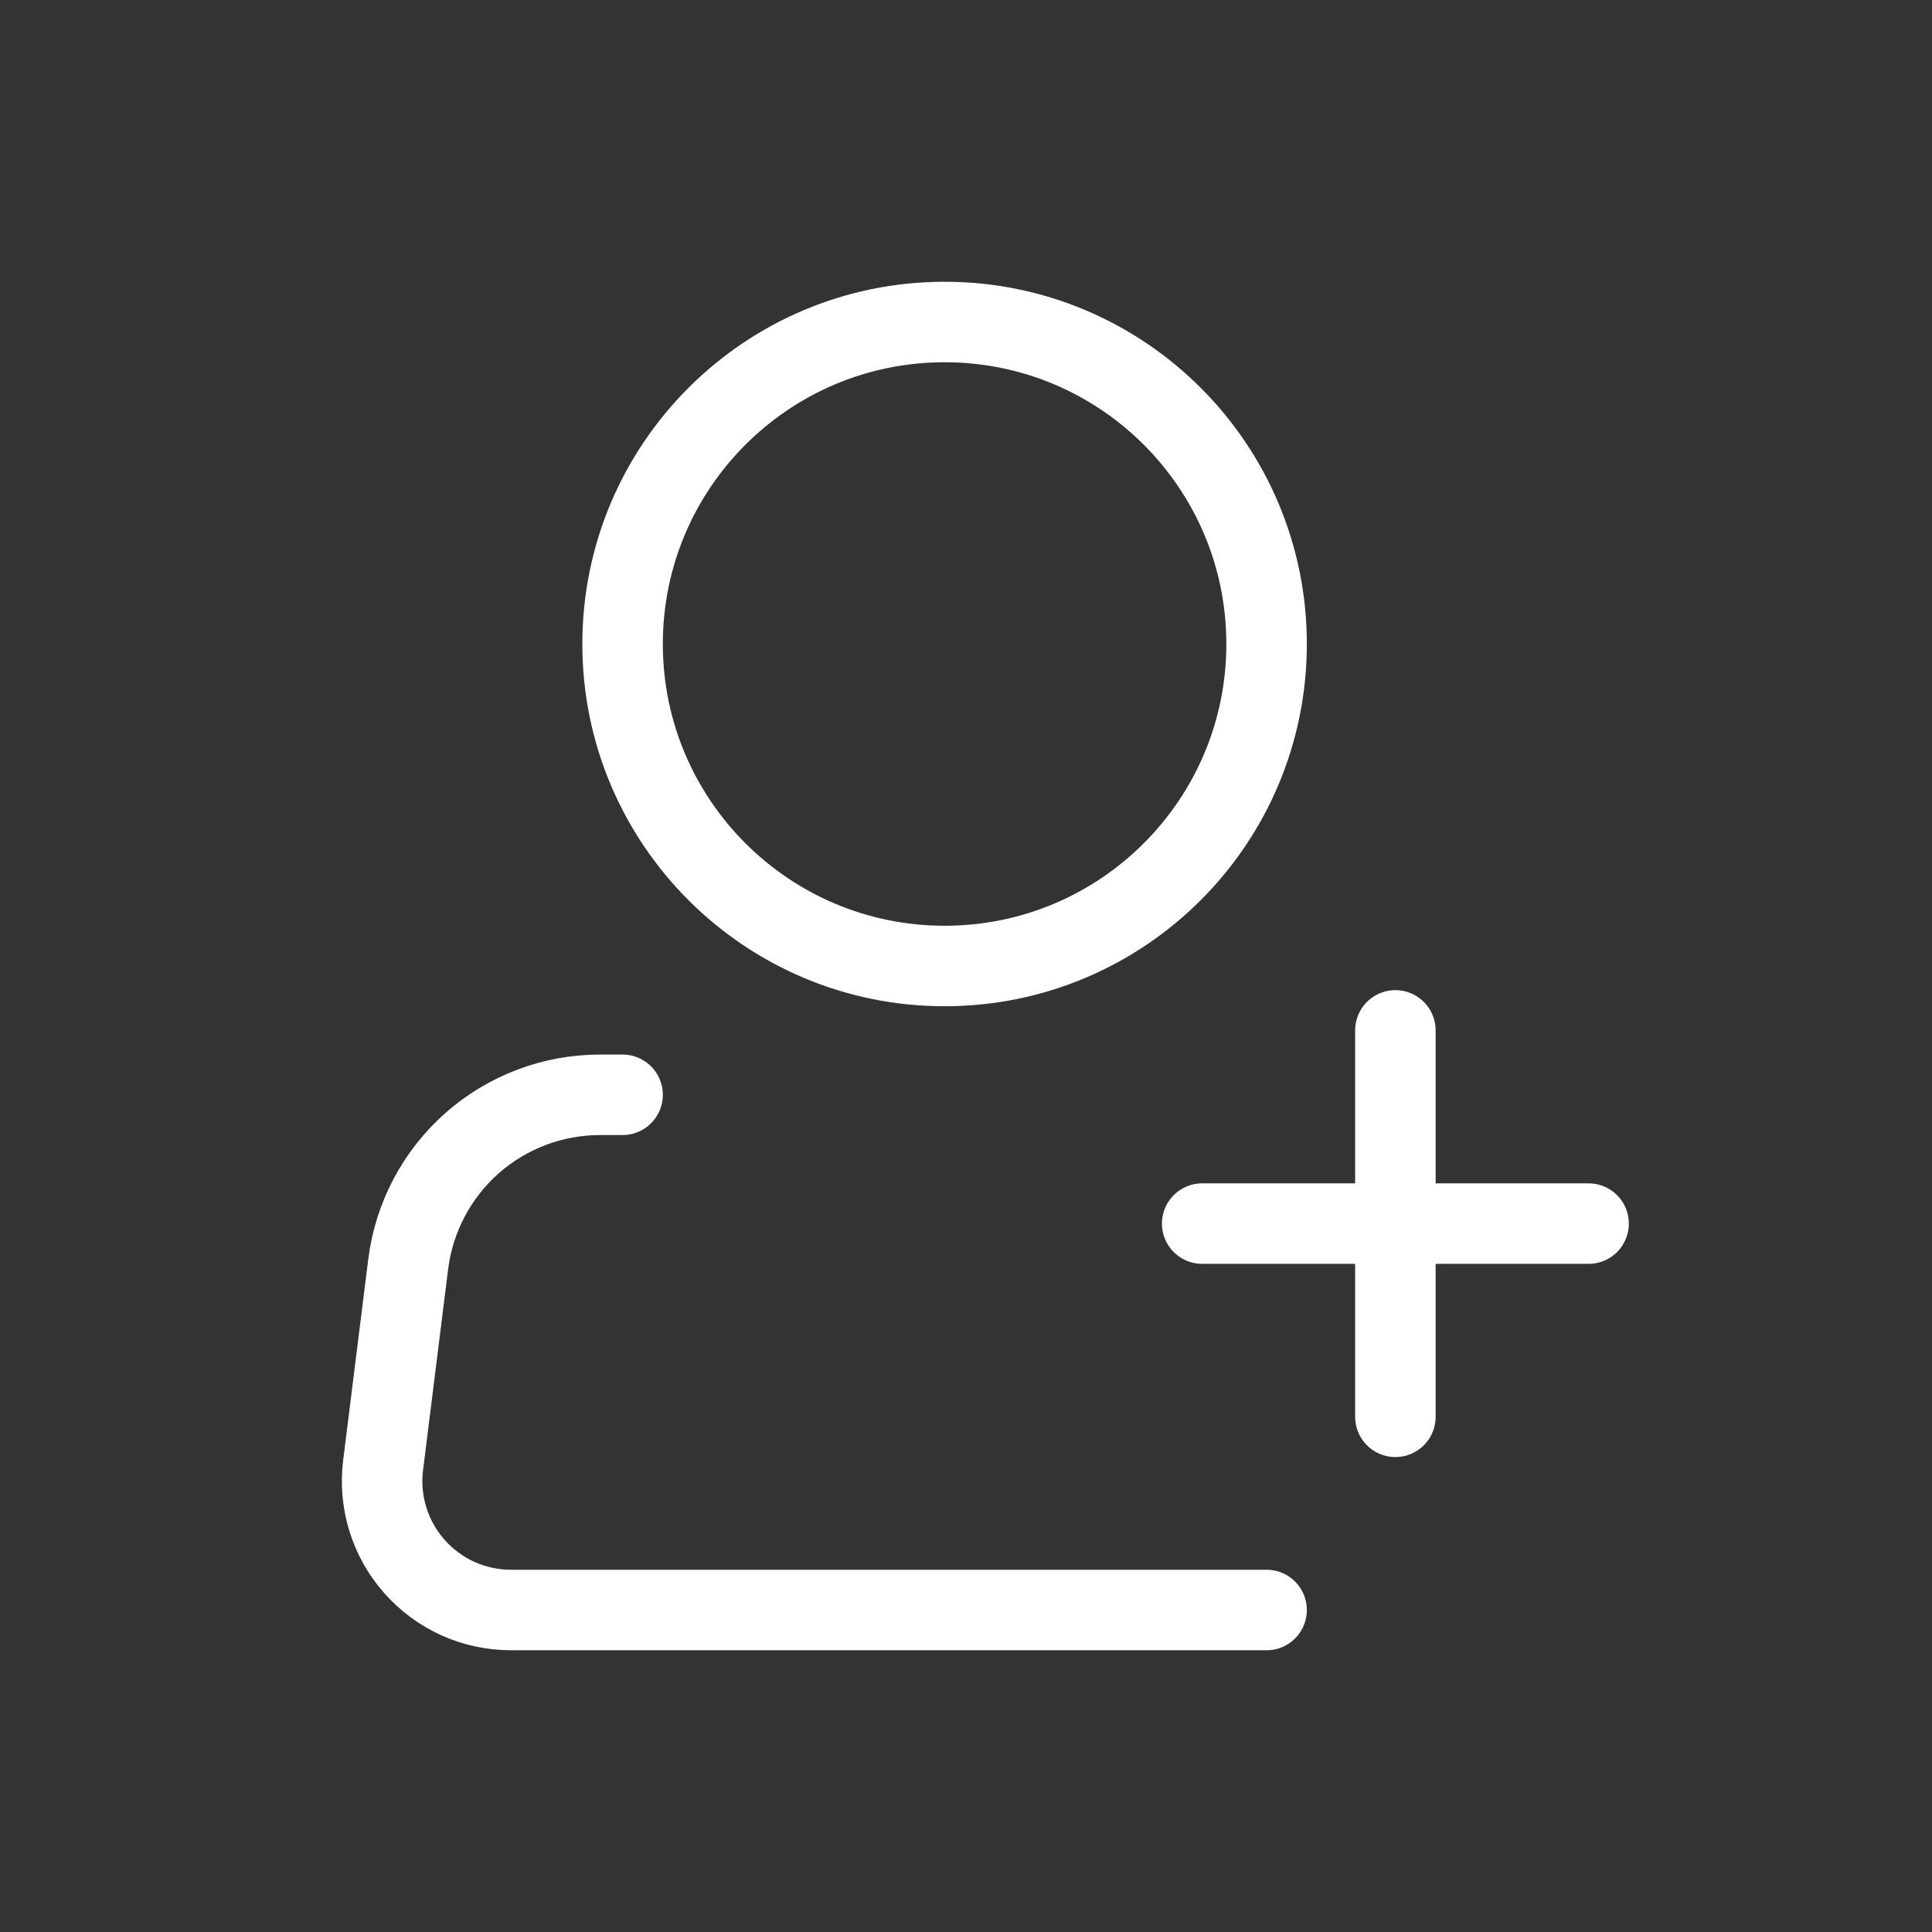 <svg width="24" height="24" viewBox="0 0 24 24" fill="none" xmlns="http://www.w3.org/2000/svg">
<rect x="0" y="0" width="24" height="24" fill="#333333" stroke="none"/>
<path d="M11.734 12C13.944 12 15.734 10.209 15.734 8C15.734 5.791 13.944 4 11.734 4C9.525 4 7.734 5.791 7.734 8C7.734 10.209 9.525 12 11.734 12Z" stroke="white"/>
<path d="M15.734 20H6.347C6.12 20 5.896 19.952 5.689 19.859C5.482 19.765 5.298 19.629 5.148 19.459C4.997 19.289 4.885 19.089 4.818 18.872C4.751 18.655 4.731 18.427 4.759 18.202L5.071 15.702C5.144 15.122 5.426 14.588 5.865 14.2C6.303 13.813 6.869 13.6 7.454 13.6H7.734M17.334 12.8V17.6M14.934 15.2H19.734" stroke="white" stroke-linecap="round" stroke-linejoin="round"/>
</svg>
